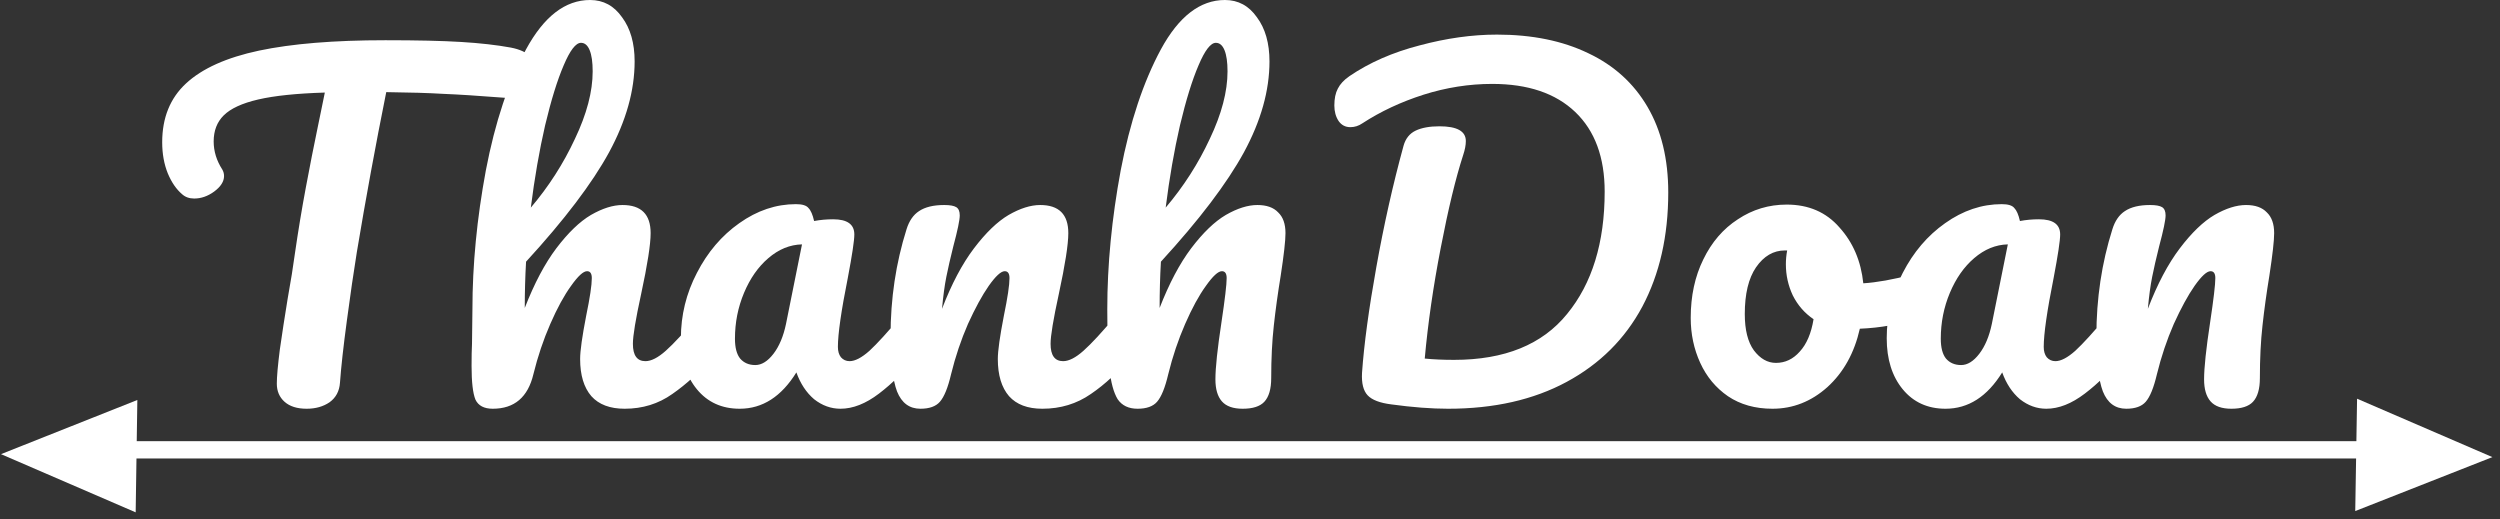 <svg width="289" height="60" viewBox="0 0 289 60" fill="none" xmlns="http://www.w3.org/2000/svg">
<rect x="0" y="0" width="289" height="60" fill="#333333" stroke="none"/>
<line x1="11" y1="52" x2="277" y2="52" stroke="white" stroke-width="2"/>
<path d="M0.112 52.499L15.877 46.238L15.683 59.227L0.112 52.499Z" fill="white"/>
<path d="M288.12 52.842L272.266 59.079L272.478 46.09L288.12 52.842Z" fill="white"/>
<path d="M59.05 5.5C60.083 5.7 60.85 6.05 61.35 6.55C61.883 7.05 62.15 7.633 62.15 8.3C62.15 9.4 61.833 10.2 61.2 10.7C60.6 11.2 59.633 11.4 58.3 11.3C55.3 11.067 52.95 10.917 51.25 10.85C49.583 10.75 47.383 10.683 44.65 10.65C43.417 16.783 42.283 22.95 41.25 29.15C40.883 31.417 40.5 34.05 40.1 37.05C39.7 40.017 39.433 42.417 39.3 44.25C39.233 45.217 38.833 45.967 38.1 46.5C37.367 47 36.483 47.25 35.45 47.25C34.35 47.25 33.5 46.983 32.9 46.45C32.3 45.917 32 45.217 32 44.35C32 43.55 32.117 42.233 32.35 40.4C32.617 38.533 32.917 36.583 33.25 34.55C33.617 32.517 33.9 30.75 34.1 29.25C34.467 26.717 34.883 24.2 35.35 21.7C35.817 19.2 36.283 16.833 36.75 14.6C36.85 14.1 36.967 13.533 37.1 12.9C37.233 12.233 37.383 11.5 37.55 10.7C34.283 10.8 31.717 11.067 29.85 11.5C27.983 11.933 26.65 12.55 25.85 13.35C25.083 14.117 24.7 15.117 24.7 16.35C24.7 17.483 25.033 18.567 25.7 19.6C25.833 19.833 25.9 20.083 25.9 20.35C25.9 20.983 25.517 21.583 24.75 22.15C24.017 22.683 23.25 22.95 22.45 22.95C21.883 22.95 21.417 22.783 21.05 22.45C20.383 21.883 19.833 21.083 19.4 20.05C18.967 18.983 18.75 17.783 18.75 16.45C18.75 13.617 19.667 11.35 21.5 9.65C23.367 7.917 26.183 6.65 29.95 5.85C33.75 5.05 38.617 4.65 44.55 4.65C48.217 4.65 51.133 4.717 53.3 4.85C55.5 4.983 57.417 5.2 59.05 5.5ZM82.013 35.85C82.447 35.85 82.78 36.05 83.013 36.45C83.28 36.85 83.413 37.4 83.413 38.1C83.413 39.433 83.097 40.467 82.463 41.2C80.93 42.967 79.347 44.417 77.713 45.55C76.113 46.683 74.28 47.25 72.213 47.25C70.513 47.25 69.23 46.767 68.363 45.8C67.497 44.8 67.063 43.367 67.063 41.5C67.063 40.567 67.297 38.9 67.763 36.5C68.197 34.4 68.413 32.95 68.413 32.15C68.413 31.617 68.23 31.35 67.863 31.35C67.43 31.35 66.813 31.917 66.013 33.05C65.213 34.15 64.413 35.617 63.613 37.45C62.813 39.283 62.163 41.217 61.663 43.25C61.03 45.917 59.463 47.25 56.963 47.25C55.963 47.25 55.297 46.9 54.963 46.2C54.663 45.467 54.513 44.167 54.513 42.3C54.513 41.233 54.53 40.383 54.563 39.75L54.613 35.75C54.613 30.617 55.13 25.267 56.163 19.7C57.23 14.133 58.78 9.467 60.813 5.7C62.88 1.9 65.347 -2.86102e-06 68.213 -2.86102e-06C69.747 -2.86102e-06 70.98 0.667 71.913 2C72.88 3.3 73.363 5 73.363 7.1C73.363 10.467 72.38 13.967 70.413 17.6C68.447 21.2 65.247 25.417 60.813 30.25C60.713 31.983 60.663 33.767 60.663 35.6C61.763 32.767 62.98 30.467 64.313 28.7C65.68 26.9 67.013 25.617 68.313 24.85C69.647 24.083 70.863 23.7 71.963 23.7C74.13 23.7 75.213 24.783 75.213 26.95C75.213 28.25 74.847 30.6 74.113 34C73.48 36.9 73.163 38.817 73.163 39.75C73.163 41.083 73.647 41.75 74.613 41.75C75.28 41.75 76.063 41.35 76.963 40.55C77.897 39.717 79.13 38.383 80.663 36.55C81.063 36.083 81.513 35.85 82.013 35.85ZM67.163 4.95C66.563 4.95 65.897 5.817 65.163 7.55C64.43 9.25 63.713 11.567 63.013 14.5C62.347 17.4 61.797 20.567 61.363 24C63.43 21.567 65.13 18.917 66.463 16.05C67.83 13.183 68.513 10.583 68.513 8.25C68.513 7.183 68.397 6.367 68.163 5.8C67.93 5.233 67.597 4.95 67.163 4.95ZM85.511 47.25C83.444 47.25 81.794 46.5 80.561 45C79.328 43.5 78.711 41.533 78.711 39.1C78.711 36.433 79.328 33.917 80.561 31.55C81.794 29.15 83.428 27.233 85.461 25.8C87.528 24.333 89.711 23.6 92.011 23.6C92.744 23.6 93.228 23.75 93.461 24.05C93.728 24.317 93.944 24.817 94.111 25.55C94.811 25.417 95.544 25.35 96.311 25.35C97.944 25.35 98.761 25.933 98.761 27.1C98.761 27.8 98.511 29.467 98.011 32.1C97.244 35.933 96.861 38.6 96.861 40.1C96.861 40.6 96.978 41 97.211 41.3C97.478 41.6 97.811 41.75 98.211 41.75C98.844 41.75 99.611 41.35 100.511 40.55C101.411 39.717 102.628 38.383 104.161 36.55C104.561 36.083 105.011 35.85 105.511 35.85C105.944 35.85 106.278 36.05 106.511 36.45C106.778 36.85 106.911 37.4 106.911 38.1C106.911 39.433 106.594 40.467 105.961 41.2C104.594 42.9 103.144 44.333 101.611 45.5C100.078 46.667 98.594 47.25 97.161 47.25C96.061 47.25 95.044 46.883 94.111 46.15C93.211 45.383 92.528 44.35 92.061 43.05C90.328 45.85 88.144 47.25 85.511 47.25ZM87.311 42.2C88.044 42.2 88.744 41.767 89.411 40.9C90.078 40.033 90.561 38.883 90.861 37.45L92.711 28.25C91.311 28.283 90.011 28.817 88.811 29.85C87.644 30.85 86.711 32.183 86.011 33.85C85.311 35.517 84.961 37.283 84.961 39.15C84.961 40.183 85.161 40.95 85.561 41.45C85.994 41.95 86.578 42.2 87.311 42.2ZM106.397 47.25C105.131 47.25 104.231 46.583 103.697 45.25C103.197 43.917 102.947 41.783 102.947 38.85C102.947 34.517 103.564 30.4 104.797 26.5C105.097 25.533 105.581 24.833 106.247 24.4C106.947 23.933 107.914 23.7 109.147 23.7C109.814 23.7 110.281 23.783 110.547 23.95C110.814 24.117 110.947 24.433 110.947 24.9C110.947 25.433 110.697 26.633 110.197 28.5C109.864 29.833 109.597 31 109.397 32C109.197 33 109.031 34.233 108.897 35.7C109.997 32.833 111.231 30.5 112.597 28.7C113.964 26.9 115.297 25.617 116.597 24.85C117.931 24.083 119.147 23.7 120.247 23.7C122.414 23.7 123.497 24.783 123.497 26.95C123.497 28.25 123.131 30.6 122.397 34C121.764 36.9 121.447 38.817 121.447 39.75C121.447 41.083 121.931 41.75 122.897 41.75C123.564 41.75 124.347 41.35 125.247 40.55C126.181 39.717 127.414 38.383 128.947 36.55C129.347 36.083 129.797 35.85 130.297 35.85C130.731 35.85 131.064 36.05 131.297 36.45C131.564 36.85 131.697 37.4 131.697 38.1C131.697 39.433 131.381 40.467 130.747 41.2C129.314 42.967 127.764 44.417 126.097 45.55C124.464 46.683 122.597 47.25 120.497 47.25C118.797 47.25 117.514 46.767 116.647 45.8C115.781 44.8 115.347 43.367 115.347 41.5C115.347 40.567 115.581 38.9 116.047 36.5C116.481 34.4 116.697 32.95 116.697 32.15C116.697 31.617 116.514 31.35 116.147 31.35C115.714 31.35 115.097 31.917 114.297 33.05C113.531 34.15 112.731 35.617 111.897 37.45C111.097 39.283 110.447 41.217 109.947 43.25C109.581 44.817 109.147 45.883 108.647 46.45C108.181 46.983 107.431 47.25 106.397 47.25ZM145.352 23.7C146.419 23.7 147.219 23.983 147.752 24.55C148.319 25.083 148.602 25.883 148.602 26.95C148.602 27.817 148.419 29.45 148.052 31.85C147.719 33.883 147.452 35.817 147.252 37.65C147.052 39.45 146.952 41.467 146.952 43.7C146.952 44.967 146.685 45.883 146.152 46.45C145.652 46.983 144.819 47.25 143.652 47.25C142.552 47.25 141.752 46.967 141.252 46.4C140.752 45.833 140.502 44.983 140.502 43.85C140.502 42.517 140.735 40.317 141.202 37.25C141.602 34.583 141.802 32.883 141.802 32.15C141.802 31.617 141.619 31.35 141.252 31.35C140.819 31.35 140.202 31.917 139.402 33.05C138.602 34.15 137.802 35.617 137.002 37.45C136.202 39.283 135.552 41.217 135.052 43.25C134.685 44.817 134.252 45.883 133.752 46.45C133.285 46.983 132.535 47.25 131.502 47.25C130.469 47.25 129.702 46.883 129.202 46.15C128.735 45.383 128.419 44.217 128.252 42.65C128.085 41.083 128.002 38.783 128.002 35.75C128.002 30.617 128.519 25.267 129.552 19.7C130.619 14.133 132.169 9.467 134.202 5.7C136.269 1.9 138.735 -2.86102e-06 141.602 -2.86102e-06C143.135 -2.86102e-06 144.369 0.667 145.302 2C146.269 3.3 146.752 5 146.752 7.1C146.752 10.467 145.769 13.967 143.802 17.6C141.835 21.2 138.635 25.417 134.202 30.25C134.102 31.983 134.052 33.767 134.052 35.6C135.152 32.767 136.369 30.467 137.702 28.7C139.069 26.9 140.402 25.617 141.702 24.85C143.035 24.083 144.252 23.7 145.352 23.7ZM140.552 4.95C139.952 4.95 139.285 5.817 138.552 7.55C137.819 9.25 137.102 11.567 136.402 14.5C135.735 17.4 135.185 20.567 134.752 24C136.819 21.567 138.519 18.917 139.852 16.05C141.219 13.183 141.902 10.583 141.902 8.25C141.902 7.183 141.785 6.367 141.552 5.8C141.319 5.233 140.985 4.95 140.552 4.95Z" fill="white"/>
<path d="M167.4 47.25C165.467 47.25 163.283 47.083 160.85 46.75C159.517 46.583 158.6 46.233 158.1 45.7C157.6 45.167 157.383 44.3 157.45 43.1C157.683 39.8 158.233 35.733 159.1 30.9C159.967 26.033 161.017 21.35 162.25 16.85C162.483 16.017 162.95 15.433 163.65 15.1C164.35 14.767 165.267 14.6 166.4 14.6C168.433 14.6 169.45 15.167 169.45 16.3C169.45 16.767 169.35 17.3 169.15 17.9C168.283 20.567 167.417 24.15 166.55 28.65C165.683 33.117 165.067 37.383 164.7 41.45C165.7 41.55 166.833 41.6 168.1 41.6C173.933 41.6 178.283 39.833 181.15 36.3C184.05 32.767 185.5 28.05 185.5 22.15C185.5 18.183 184.367 15.117 182.1 12.95C179.833 10.783 176.633 9.7 172.5 9.7C169.833 9.7 167.183 10.117 164.55 10.95C161.95 11.783 159.6 12.883 157.5 14.25C157.067 14.55 156.6 14.7 156.1 14.7C155.533 14.7 155.083 14.467 154.75 14C154.417 13.5 154.25 12.9 154.25 12.2C154.25 11.4 154.383 10.75 154.65 10.25C154.917 9.717 155.367 9.233 156 8.8C158.3 7.233 161 6.05 164.1 5.25C167.2 4.417 170.183 4 173.05 4C177.117 4 180.633 4.717 183.6 6.15C186.567 7.55 188.85 9.617 190.45 12.35C192.05 15.083 192.85 18.383 192.85 22.25C192.85 27.283 191.85 31.683 189.85 35.45C187.85 39.183 184.933 42.083 181.1 44.15C177.267 46.217 172.7 47.25 167.4 47.25ZM221.697 31.65C222.13 31.65 222.464 31.867 222.697 32.3C222.93 32.733 223.047 33.283 223.047 33.95C223.047 35.55 222.564 36.5 221.597 36.8C219.597 37.5 217.397 37.9 214.997 38C214.364 40.8 213.114 43.05 211.247 44.75C209.38 46.417 207.264 47.25 204.897 47.25C202.897 47.25 201.18 46.767 199.747 45.8C198.347 44.833 197.28 43.55 196.547 41.95C195.814 40.35 195.447 38.617 195.447 36.75C195.447 34.217 195.93 31.967 196.897 30C197.864 28 199.197 26.45 200.897 25.35C202.597 24.217 204.48 23.65 206.547 23.65C209.08 23.65 211.114 24.533 212.647 26.3C214.214 28.033 215.13 30.183 215.397 32.75C216.964 32.65 218.83 32.317 220.997 31.75C221.264 31.683 221.497 31.65 221.697 31.65ZM205.297 41.95C206.364 41.95 207.28 41.517 208.047 40.65C208.847 39.783 209.38 38.533 209.647 36.9C208.614 36.2 207.814 35.283 207.247 34.15C206.714 33.017 206.447 31.817 206.447 30.55C206.447 30.017 206.497 29.483 206.597 28.95H206.347C205.014 28.95 203.897 29.6 202.997 30.9C202.13 32.167 201.697 33.967 201.697 36.3C201.697 38.133 202.047 39.533 202.747 40.5C203.48 41.467 204.33 41.95 205.297 41.95ZM224.905 47.25C222.839 47.25 221.189 46.5 219.955 45C218.722 43.5 218.105 41.533 218.105 39.1C218.105 36.433 218.722 33.917 219.955 31.55C221.189 29.15 222.822 27.233 224.855 25.8C226.922 24.333 229.105 23.6 231.405 23.6C232.139 23.6 232.622 23.75 232.855 24.05C233.122 24.317 233.339 24.817 233.505 25.55C234.205 25.417 234.939 25.35 235.705 25.35C237.339 25.35 238.155 25.933 238.155 27.1C238.155 27.8 237.905 29.467 237.405 32.1C236.639 35.933 236.255 38.6 236.255 40.1C236.255 40.6 236.372 41 236.605 41.3C236.872 41.6 237.205 41.75 237.605 41.75C238.239 41.75 239.005 41.35 239.905 40.55C240.805 39.717 242.022 38.383 243.555 36.55C243.955 36.083 244.405 35.85 244.905 35.85C245.339 35.85 245.672 36.05 245.905 36.45C246.172 36.85 246.305 37.4 246.305 38.1C246.305 39.433 245.989 40.467 245.355 41.2C243.989 42.9 242.539 44.333 241.005 45.5C239.472 46.667 237.989 47.25 236.555 47.25C235.455 47.25 234.439 46.883 233.505 46.15C232.605 45.383 231.922 44.35 231.455 43.05C229.722 45.85 227.539 47.25 224.905 47.25ZM226.705 42.2C227.439 42.2 228.139 41.767 228.805 40.9C229.472 40.033 229.955 38.883 230.255 37.45L232.105 28.25C230.705 28.283 229.405 28.817 228.205 29.85C227.039 30.85 226.105 32.183 225.405 33.85C224.705 35.517 224.355 37.283 224.355 39.15C224.355 40.183 224.555 40.95 224.955 41.45C225.389 41.95 225.972 42.2 226.705 42.2ZM245.792 47.25C244.525 47.25 243.625 46.583 243.092 45.25C242.592 43.917 242.342 41.783 242.342 38.85C242.342 34.517 242.958 30.4 244.192 26.5C244.492 25.533 244.975 24.833 245.642 24.4C246.342 23.933 247.308 23.7 248.542 23.7C249.208 23.7 249.675 23.783 249.942 23.95C250.208 24.117 250.342 24.433 250.342 24.9C250.342 25.433 250.092 26.633 249.592 28.5C249.258 29.833 248.992 31 248.792 32C248.592 33 248.425 34.233 248.292 35.7C249.392 32.833 250.625 30.5 251.992 28.7C253.358 26.9 254.692 25.617 255.992 24.85C257.325 24.083 258.542 23.7 259.642 23.7C260.708 23.7 261.508 23.983 262.042 24.55C262.608 25.083 262.892 25.883 262.892 26.95C262.892 27.817 262.708 29.45 262.342 31.85C262.008 33.883 261.742 35.817 261.542 37.65C261.342 39.45 261.242 41.467 261.242 43.7C261.242 44.967 260.975 45.883 260.442 46.45C259.942 46.983 259.108 47.25 257.942 47.25C256.842 47.25 256.042 46.967 255.542 46.4C255.042 45.833 254.792 44.983 254.792 43.85C254.792 42.517 255.025 40.317 255.492 37.25C255.892 34.583 256.092 32.883 256.092 32.15C256.092 31.617 255.908 31.35 255.542 31.35C255.108 31.35 254.492 31.917 253.692 33.05C252.925 34.15 252.125 35.617 251.292 37.45C250.492 39.283 249.842 41.217 249.342 43.25C248.975 44.817 248.542 45.883 248.042 46.45C247.575 46.983 246.825 47.25 245.792 47.25Z" fill="white"/>
</svg>
